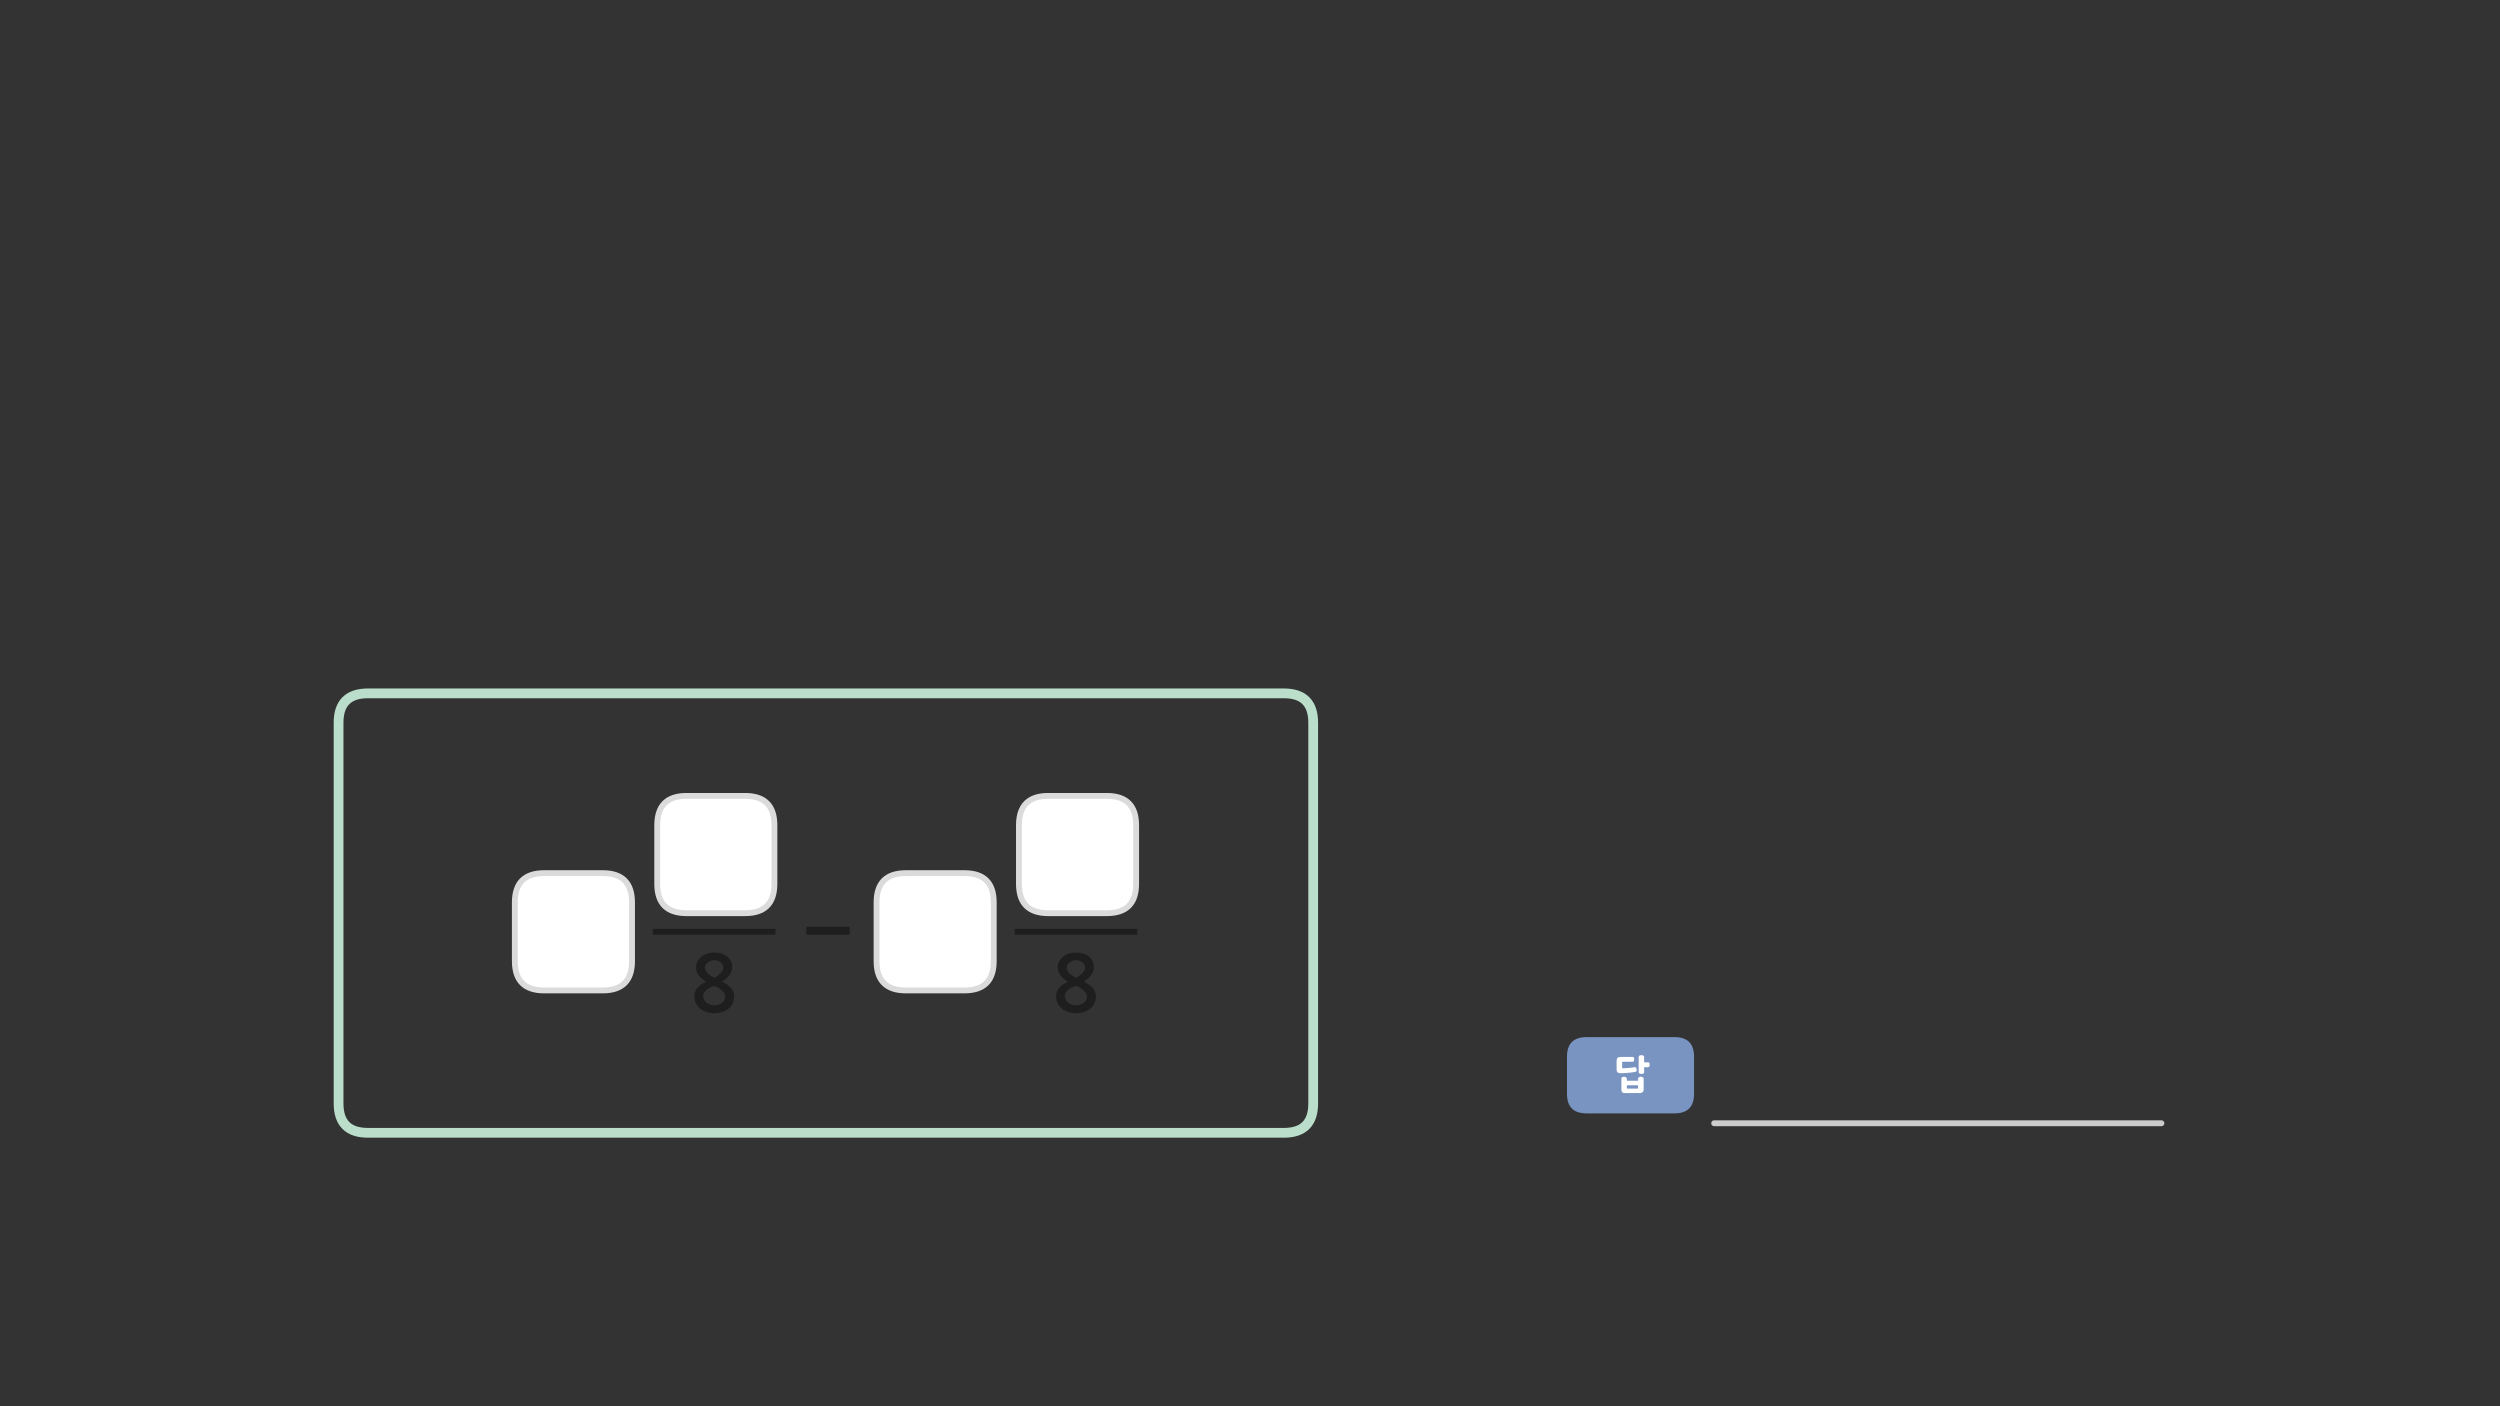 
<svg xmlns="http://www.w3.org/2000/svg" version="1.1" xmlns:xlink="http://www.w3.org/1999/xlink" preserveAspectRatio="none" x="0px" y="0px" width="1280px" height="720px" viewBox="0 0 1280 720">
<rect x="0" y="0" width="1280" height="720" fill="#333333" stroke="none"/>
<defs>
<g id="Layer0_0_FILL">
<path fill="#1E1E1E" stroke="none" d="
M 362.05 488.25
Q 360.35 488.8 359.1 489.8 357.85 490.8 357.1 492.2 356.35 493.6 356.35 495.3 356.35 497.6 357.75 499.4 359.15 501.2 361.55 502.6 360.35 503.2 359.25 503.9 358.15 504.6 357.35 505.5 356.55 506.4 356 507.55 355.55 508.7 355.55 510.2 355.55 512.35 356.45 513.95 357.35 515.6 358.8 516.65 360.25 517.7 362.05 518.25 363.9 518.8 365.7 518.8 367.65 518.8 369.45 518.25 371.35 517.7 372.75 516.65 374.15 515.6 375 513.95 375.9 512.35 375.9 510.2 375.9 508.8 375.45 507.8 375.05 506.75 374.25 505.85 373.45 504.95 372.35 504.15 371.2 503.4 369.8 502.55 372.4 500.75 373.65 499 374.9 497.2 374.9 495.2 374.9 493.45 374.2 492.05 373.5 490.65 372.3 489.7 371.1 488.75 369.4 488.2 367.7 487.7 365.7 487.7 363.75 487.7 362.05 488.25
M 361.35 493.9
Q 361.8 493.2 362.5 492.7 363.15 492.2 364 491.9 364.85 491.6 365.7 491.6 366.65 491.6 367.5 491.95 368.35 492.2 369 492.75 369.65 493.3 370 494 370.4 494.7 370.4 495.5 370.4 496.2 369.9 497 369.4 497.8 368.65 498.55 367.9 499.25 367.1 499.8 366.35 500.35 365.7 500.6 365.2 500.4 364.4 499.9 363.6 499.45 362.8 498.75 362.05 498.05 361.5 497.25 360.9 496.45 360.9 495.6 360.9 494.65 361.35 493.9
M 367.7 505.75
Q 368.7 506.35 369.55 507.05 370.35 507.8 370.85 508.6 371.35 509.45 371.35 510.2 371.35 511.25 370.85 512.1 370.35 512.95 369.55 513.55 368.75 514.15 367.75 514.45 366.7 514.75 365.7 514.75 364.75 514.75 363.7 514.45 362.7 514.1 361.85 513.5 361.05 512.9 360.55 512.05 360 511.2 360 510.2 360 508.95 360.6 508.05 361.2 507.15 362.05 506.5 362.9 505.85 363.95 505.45 364.9 505 365.7 504.8 366.7 505.15 367.7 505.75
M 544.3 489.8
Q 543.05 490.8 542.3 492.2 541.55 493.6 541.55 495.3 541.55 497.6 542.95 499.4 544.35 501.2 546.75 502.6 545.55 503.2 544.45 503.9 543.35 504.6 542.55 505.5 541.75 506.4 541.2 507.55 540.75 508.7 540.75 510.2 540.75 512.35 541.65 513.95 542.55 515.6 544 516.65 545.45 517.7 547.25 518.25 549.1 518.8 550.9 518.8 552.85 518.8 554.65 518.25 556.55 517.7 557.95 516.65 559.35 515.6 560.2 513.95 561.1 512.35 561.1 510.2 561.1 508.8 560.65 507.8 560.25 506.75 559.45 505.85 558.65 504.95 557.55 504.15 556.4 503.4 555 502.55 557.6 500.75 558.85 499 560.1 497.2 560.1 495.2 560.1 493.45 559.4 492.05 558.7 490.65 557.5 489.7 556.3 488.75 554.6 488.2 552.9 487.7 550.9 487.7 548.95 487.7 547.25 488.25 545.55 488.8 544.3 489.8
M 547.7 492.7
Q 548.35 492.2 549.2 491.9 550.05 491.6 550.9 491.6 551.85 491.6 552.7 491.95 553.55 492.2 554.2 492.75 554.85 493.3 555.2 494 555.6 494.7 555.6 495.5 555.6 496.2 555.1 497 554.6 497.8 553.85 498.55 553.1 499.25 552.3 499.8 551.55 500.35 550.9 500.6 550.4 500.4 549.6 499.9 548.8 499.45 548 498.75 547.25 498.05 546.7 497.25 546.1 496.45 546.1 495.6 546.1 494.65 546.55 493.9 547 493.2 547.7 492.7
M 549.15 505.45
Q 550.1 505 550.9 504.8 551.9 505.15 552.9 505.75 553.9 506.35 554.75 507.05 555.55 507.8 556.05 508.6 556.55 509.45 556.55 510.2 556.55 511.25 556.05 512.1 555.55 512.95 554.75 513.55 553.95 514.15 552.95 514.45 551.9 514.75 550.9 514.75 549.95 514.75 548.9 514.45 547.9 514.1 547.05 513.5 546.25 512.9 545.75 512.05 545.2 511.2 545.2 510.2 545.2 508.95 545.8 508.05 546.4 507.15 547.25 506.5 548.1 505.85 549.15 505.45 Z"/>
</g>

<g id="Duplicate_Items_Folder_fbd54454d34_copy_1_Layer1_0_FILL">
<path fill="#7A94C2" stroke="none" d="
M 29.05 -10
Q 29.05 -20 19.05 -20
L -26 -20
Q -36 -20 -36 -10
L -36 9.05
Q -36 19.05 -26 19.05
L 19.05 19.05
Q 29.05 19.05 29.05 9.05
L 29.05 -10 Z"/>
</g>

<g id="Duplicate_Items_Folder_fbd54454d34_copy_1_Layer0_0_FILL">
<path fill="#FFFFFF" stroke="none" d="
M 5.5 0.75
Q 5.35 0.7 5.3 0.7 5 0.7 4.8 0.8 4.55 0.85 4.3 1 4.1 1.15 4 1.3 3.9 1.5 3.9 1.75
L 3.9 2.8 -1.85 2.8 -1.85 1.75
Q -1.85 1.65 -1.9 1.5 -1.9 1.4 -2 1.3 -2.1 1.2 -2.2 1.15 -2.3 1.05 -2.4 1 -2.5 0.95 -2.6 0.9 -2.7 0.85 -2.8 0.8 -3 0.75 -3.1 0.75 -3.25 0.7 -3.35 0.7 -3.4 0.7 -3.55 0.75 -3.65 0.75 -3.8 0.8 -3.95 0.85 -4.05 0.9 -4.15 0.95 -4.25 1 -4.35 1.05 -4.4 1.15 -4.5 1.2 -4.55 1.3 -4.6 1.4 -4.65 1.5 -4.65 1.65 -4.65 1.75
L -4.65 7.3
Q -4.65 7.7 -4.55 8.05 -4.5 8.35 -4.25 8.6 -4.1 8.85 -3.8 8.95 -3.5 9.1 -3.05 9.1
L 4.95 9.1
Q 5.3 9.1 5.6 8.95 5.95 8.85 6.25 8.6 6.5 8.35 6.65 8.05 6.75 7.7 6.75 7.3
L 6.75 1.75
Q 6.75 1.65 6.75 1.5 6.7 1.4 6.6 1.3 6.5 1.2 6.4 1.15 6.35 1.05 6.25 1 6 0.9 5.75 0.8 5.6 0.75 5.5 0.75
M 3.45 5.1
Q 3.55 5.1 3.6 5.15 3.7 5.2 3.75 5.2 3.8 5.25 3.85 5.35 3.9 5.4 3.9 5.55
L 3.9 6.45
Q 3.9 6.6 3.85 6.65 3.8 6.75 3.75 6.75 3.7 6.8 3.6 6.8 3.55 6.8 3.45 6.8
L -1.4 6.8
Q -1.5 6.8 -1.6 6.8 -1.7 6.8 -1.75 6.75 -1.8 6.75 -1.8 6.65 -1.85 6.6 -1.85 6.45
L -1.85 5.55
Q -1.85 5.4 -1.8 5.35 -1.8 5.25 -1.75 5.2 -1.7 5.2 -1.6 5.15 -1.5 5.1 -1.4 5.1
L 3.45 5.1
M 1.4 -9.35
Q 1.2 -9.4 0.9 -9.4
L -4.25 -9.4
Q -4.65 -9.4 -5 -9.4 -5.3 -9.4 -5.55 -9.35 -5.8 -9.35 -6.05 -9.25 -6.25 -9.2 -6.4 -9.1 -6.65 -8.95 -6.75 -8.75 -6.9 -8.6 -6.95 -8.35 -7 -8.1 -7.05 -7.8 -7.1 -7.5 -7.1 -7.1
L -7.1 -3.3
Q -7.1 -2.5 -6.95 -2.05 -6.9 -1.8 -6.75 -1.65 -6.65 -1.5 -6.4 -1.4 -6.25 -1.25 -6.05 -1.2 -5.8 -1.15 -5.55 -1.1 -5.3 -1.1 -5 -1.1 -4.65 -1.05 -4.25 -1.05 -3.4 -1.1 -2.6 -1.15 -1.8 -1.2 -1 -1.3 -0.2 -1.35 0.6 -1.45 1.4 -1.55 2.2 -1.7 2.85 -1.75 3.1 -2.1 3.2 -2.3 3.2 -2.55 3.2 -2.8 3.1 -3.15 3.05 -3.35 3 -3.5 3 -3.65 2.95 -3.75 2.85 -3.85 2.85 -3.9 2.75 -4 2.75 -4.05 2.65 -4.05 2.55 -4.1 2.5 -4.1 2.35 -4.1 2.25 -4.1 2.1 -4.1 2 -4.1 1.9 -4.1 1.15 -3.95 0.4 -3.9 -0.35 -3.8 -1.15 -3.75 -1.95 -3.65 -2.75 -3.65 -3.5 -3.6 -4.25 -3.6 -4.25 -3.727 -4.25 -4.05
L -4.25 -6.95 0.9 -6.95
Q 1.2 -6.95 1.4 -7 1.6 -7.05 1.7 -7.2 1.8 -7.35 1.85 -7.6 1.9 -7.85 1.9 -8.15 1.9 -8.55 1.85 -8.85 1.8 -9.1 1.7 -9.2 1.6 -9.3 1.4 -9.35
M 5.35 -10.3
Q 5.25 -10.25 5.1 -10.25 5 -10.2 4.85 -10.2 4.75 -10.15 4.65 -10.1 4.55 -10.05 4.45 -9.95 4.4 -9.9 4.35 -9.8 4.25 -9.7 4.25 -9.55 4.2 -9.45 4.2 -9.3
L 4.2 -1.7
Q 4.2 -1.55 4.25 -1.45 4.25 -1.35 4.35 -1.25 4.4 -1.15 4.45 -1.05 4.55 -0.95 4.65 -0.9 4.75 -0.85 4.85 -0.8 5 -0.75 5.1 -0.75 5.25 -0.75 5.35 -0.7 5.5 -0.7 5.65 -0.7 5.9 -0.7 6.15 -0.75 6.4 -0.8 6.6 -0.9 6.8 -1 6.9 -1.2 7 -1.4 7 -1.7
L 7 -4.15 8.9 -4.15
Q 9.55 -4.15 9.7 -4.55 9.75 -4.75 9.8 -4.95 9.8 -5.15 9.8 -5.4 9.8 -5.9 9.7 -6.3 9.6 -6.45 9.4 -6.55 9.2 -6.65 8.9 -6.65
L 7 -6.65 7 -9.3
Q 7 -9.9 6.6 -10.1 6.4 -10.2 6.15 -10.25 5.9 -10.3 5.65 -10.3 5.5 -10.3 5.35 -10.3 Z"/>
</g>

<g id="Duplicate_Items_Folder_fnfmf343434_copy_225_0_Layer1_0_FILL">
<path fill="#FFFFFF" stroke="none" d="
M 30 -15
Q 30 -30 15 -30
L -15 -30
Q -30 -30 -30 -15
L -30 15.05
Q -30 30.05 -15 30.05
L 15 30.05
Q 30 30.05 30 15.05
L 30 -15 Z"/>
</g>

<g id="Duplicate_Items_Folder_fnfmf343434_copy_226_0_Layer1_0_FILL">
<path fill="#FFFFFF" stroke="none" d="
M 30 -15
Q 30 -30 15 -30
L -15 -30
Q -21.296 -30 -24.95 -27.35 -30 -23.704 -30 -15
L -30 15.05
Q -30 30.05 -15 30.05
L 15 30.05
Q 30 30.05 30 15.05
L 30 1 30 -15 Z"/>
</g>

<g id="Duplicate_Items_Folder_fnfmf343434_copy_223_0_Layer1_0_FILL">
<path fill="#FFFFFF" stroke="none" d="
M 30 -15
Q 30 -30 15 -30
L -15 -30
Q -30 -30 -30 -15
L -30 15.05
Q -30 30.05 -15 30.05
L 15 30.05
Q 30 30.05 30 15.05
L 30 -15 Z"/>
</g>

<g id="Duplicate_Items_Folder_fnfmf343434_copy_224_0_Layer1_0_FILL">
<path fill="#FFFFFF" stroke="none" d="
M 30 -15
Q 30 -30 15 -30
L -15 -30
Q -21.296 -30 -24.95 -27.35 -30 -23.704 -30 -15
L -30 15.05
Q -30 30.05 -15 30.05
L 15 30.05
Q 30 30.05 30 15.05
L 30 1 30 -15 Z"/>
</g>

<g id="Layer0_10_MEMBER_0_FILL">
<path fill="#1E1E1E" stroke="none" d="
M 1001.5 402.65
Q 1002.05 402.65 1002.05 402.1
L 1002.05 399
Q 1002.05 398.5 1001.5 398.5
L 995.85 398.5 993.25 398.5 980.35 398.5
Q 980.1 398.5 979.95 398.65 979.8 398.8 979.8 399
L 979.8 402.1
Q 979.8 402.3 979.95 402.5 980.1 402.65 980.35 402.65
L 993.25 402.65 995.85 402.65 1001.5 402.65 Z"/>
</g>

<path id="Layer0_2_1_STROKES" stroke="#CCCCCC" stroke-width="3" stroke-linejoin="round" stroke-linecap="round" fill="none" d="
M 930.3 637.6
L 1159.3 637.6"/>

<path id="Layer0_3_1_STROKES" stroke="#BBDECB" stroke-width="5" stroke-linejoin="miter" stroke-linecap="butt" stroke-miterlimit="3" fill="none" d="
M 55 308
L 524 308
Q 539 308 539 323
L 539 518
Q 539 533 524 533
L 55 533
Q 40 533 40 518
L 40 323
Q 40 308 55 308 Z"/>

<path id="Duplicate_Items_Folder_fnfmf343434_copy_225_0_Layer1_0_1_STROKES" stroke="#DBDBDB" stroke-width="3" stroke-linejoin="round" stroke-linecap="round" fill="none" d="
M -15 -30
L 15 -30
Q 30 -30 30 -15
L 30 15.05
Q 30 30.05 15 30.05
L -15 30.05
Q -30 30.05 -30 15.05
L -30 -15
Q -30 -30 -15 -30 Z"/>

<path id="Layer0_5_1_STROKES" stroke="#1E1E1E" stroke-width="3" stroke-linejoin="miter" stroke-linecap="butt" stroke-miterlimit="3" fill="none" d="
M 519.351 477
L 582.121 477"/>

<path id="Duplicate_Items_Folder_fnfmf343434_copy_226_0_Layer1_0_1_STROKES" stroke="#DBDBDB" stroke-width="3" stroke-linejoin="round" stroke-linecap="round" fill="none" d="
M -15 -30
L 15 -30
Q 30 -30 30 -15
L 30 1 30 15.05
Q 30 30.05 15 30.05
L -15 30.05
Q -30 30.05 -30 15.05
L -30 -15
Q -30 -23.704 -24.95 -27.35 -21.296 -30 -15 -30 Z"/>

<path id="Duplicate_Items_Folder_fnfmf343434_copy_223_0_Layer1_0_1_STROKES" stroke="#DBDBDB" stroke-width="3" stroke-linejoin="round" stroke-linecap="round" fill="none" d="
M -15 -30
L 15 -30
Q 30 -30 30 -15
L 30 15.05
Q 30 30.05 15 30.05
L -15 30.05
Q -30 30.05 -30 15.05
L -30 -15
Q -30 -30 -15 -30 Z"/>

<path id="Layer0_8_1_STROKES" stroke="#1E1E1E" stroke-width="3" stroke-linejoin="miter" stroke-linecap="butt" stroke-miterlimit="3" fill="none" d="
M 334.151 477
L 396.921 477"/>

<path id="Duplicate_Items_Folder_fnfmf343434_copy_224_0_Layer1_0_1_STROKES" stroke="#DBDBDB" stroke-width="3" stroke-linejoin="round" stroke-linecap="round" fill="none" d="
M -15 -30
L 15 -30
Q 30 -30 30 -15
L 30 1 30 15.05
Q 30 30.05 15 30.05
L -15 30.05
Q -30 30.05 -30 15.05
L -30 -15
Q -30 -23.704 -24.95 -27.35 -21.296 -30 -15 -30 Z"/>
</defs>

<g transform="matrix( 1, 0, 0, 1, 0,0) ">
<use xlink:href="#Layer0_0_FILL"/>
</g>

<g transform="matrix( 1, 0, 0, 1, 834.8,550.55) ">
<g transform="matrix( 1, 0, 0, 1, 3.5,0.45) ">
<use xlink:href="#Duplicate_Items_Folder_fbd54454d34_copy_1_Layer1_0_FILL"/>
</g>

<g transform="matrix( 1, 0, 0, 1, 0,0) ">
<use xlink:href="#Duplicate_Items_Folder_fbd54454d34_copy_1_Layer0_0_FILL"/>
</g>
</g>

<g transform="matrix( 1, 0, 0, 1, -52.65,-62.5) ">
<use xlink:href="#Layer0_2_1_STROKES"/>
</g>

<g transform="matrix( 1, 0, 0, 1, 133.35,47) ">
<use xlink:href="#Layer0_3_1_STROKES"/>
</g>

<g transform="matrix( 1, 0, 0, 1, 478.8,477.05) ">
<g transform="matrix( 1, 0, 0, 1, 0,0) ">
<use xlink:href="#Duplicate_Items_Folder_fnfmf343434_copy_225_0_Layer1_0_FILL"/>

<use xlink:href="#Duplicate_Items_Folder_fnfmf343434_copy_225_0_Layer1_0_1_STROKES"/>
</g>
</g>

<g transform="matrix( 1.518, 0, 0, 1, -1247,105.5) ">
<use xlink:href="#Layer0_5_1_STROKES" transform="matrix( 0.659, 0, 0, 1, 821.45,-105.45) "/>
</g>

<g transform="matrix( 1, 0, 0, 1, 551.7,437.5) ">
<g transform="matrix( 1, 0, 0, 1, 0,0) ">
<use xlink:href="#Duplicate_Items_Folder_fnfmf343434_copy_226_0_Layer1_0_FILL"/>

<use xlink:href="#Duplicate_Items_Folder_fnfmf343434_copy_226_0_Layer1_0_1_STROKES"/>
</g>
</g>

<g transform="matrix( 1, 0, 0, 1, 293.6,477.05) ">
<g transform="matrix( 1, 0, 0, 1, 0,0) ">
<use xlink:href="#Duplicate_Items_Folder_fnfmf343434_copy_223_0_Layer1_0_FILL"/>

<use xlink:href="#Duplicate_Items_Folder_fnfmf343434_copy_223_0_Layer1_0_1_STROKES"/>
</g>
</g>

<g transform="matrix( 1.518, 0, 0, 1, -1432.2,105.5) ">
<use xlink:href="#Layer0_8_1_STROKES" transform="matrix( 0.659, 0, 0, 1, 943.45,-105.45) "/>
</g>

<g transform="matrix( 1, 0, 0, 1, 366.5,437.5) ">
<g transform="matrix( 1, 0, 0, 1, 0,0) ">
<use xlink:href="#Duplicate_Items_Folder_fnfmf343434_copy_224_0_Layer1_0_FILL"/>

<use xlink:href="#Duplicate_Items_Folder_fnfmf343434_copy_224_0_Layer1_0_1_STROKES"/>
</g>
</g>

<g transform="matrix( 1, 0, 0, 1, -567,75.95) ">
<use xlink:href="#Layer0_10_MEMBER_0_FILL"/>
</g>
</svg>
